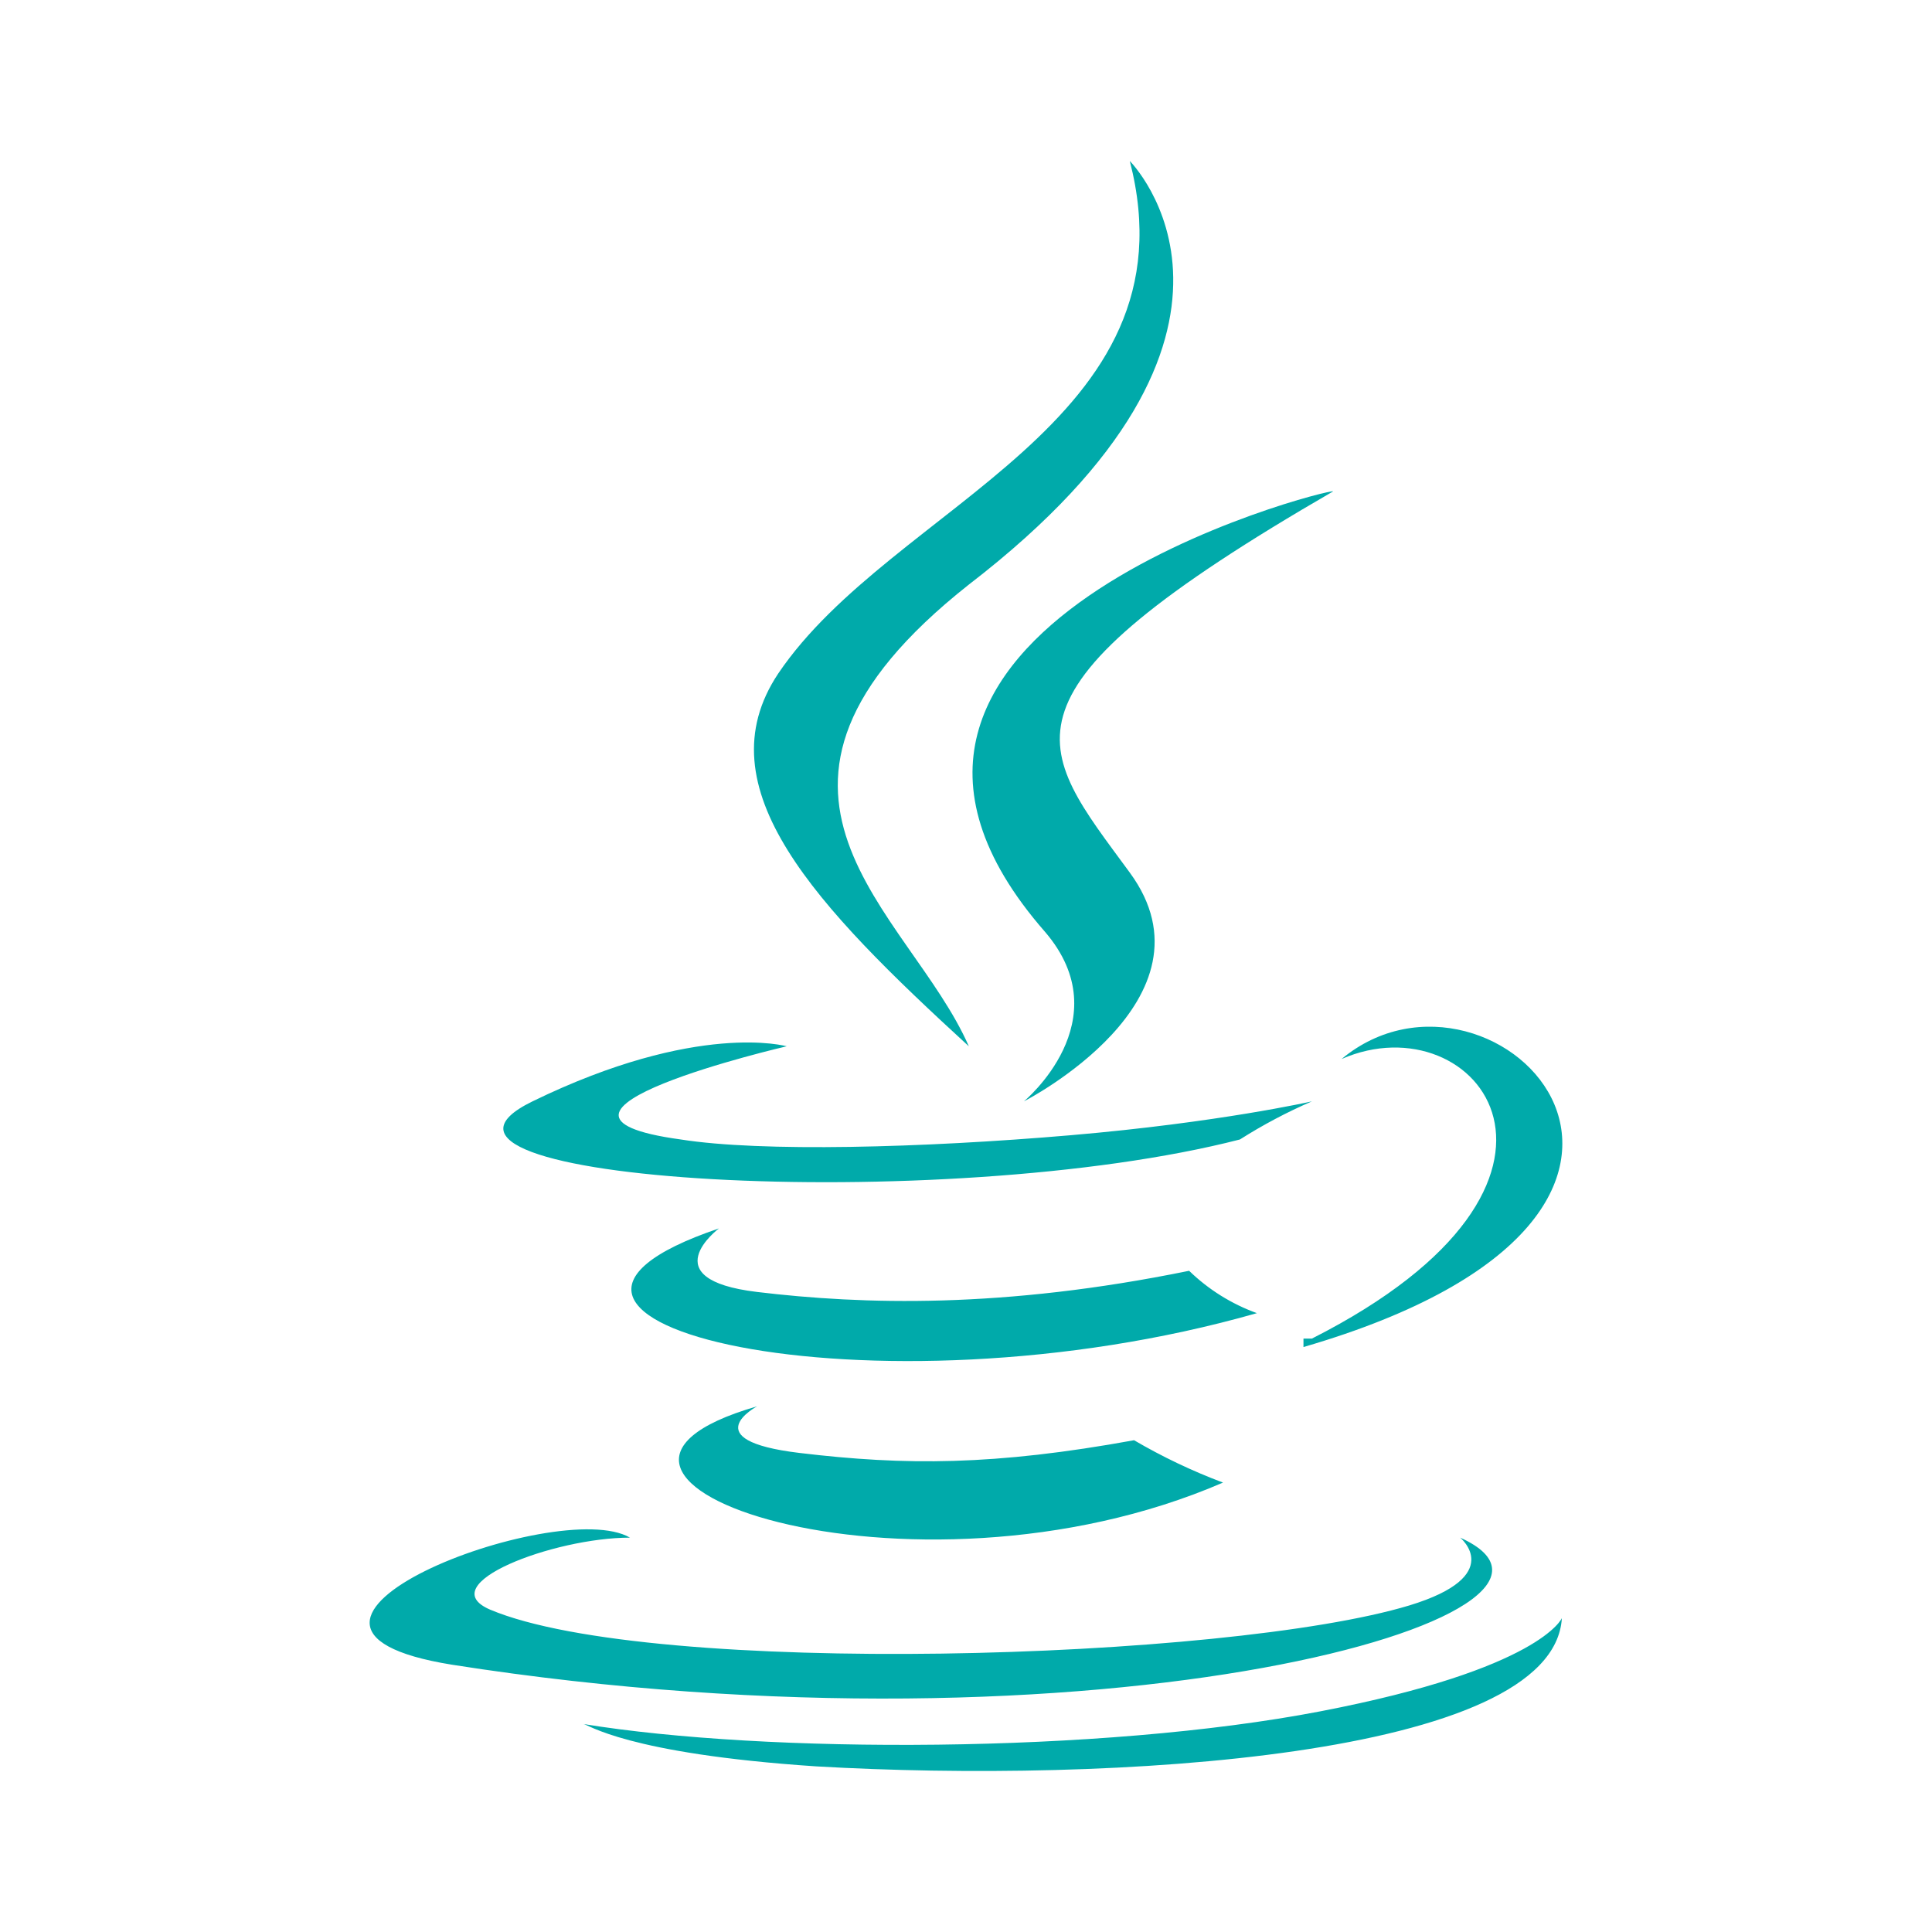 <?xml version="1.0" encoding="utf-8"?>
<!-- Generator: Adobe Illustrator 27.6.1, SVG Export Plug-In . SVG Version: 6.00 Build 0)  -->
<svg version="1.1" id="Layer_1" xmlns="http://www.w3.org/2000/svg" xmlns:xlink="http://www.w3.org/1999/xlink" x="0px" y="0px"
	 viewBox="0 0 1200 1200" style="enable-background:new 0 0 1200 1200;" xml:space="preserve">
<style type="text/css">
	.st0{fill:#00AAAA;}
</style>
<g>
	<path class="st0" d="M649.12,578.83c47.36,55.25-13.15,105.24-13.15,105.24S759.62,620.93,701.74,542s-92.08-110.5,126.29-236.79
		C828.03,302.58,483.37,389.41,649.12,578.83 M701.74,100c0,0,105.24,105.24-99.98,263.1c-163.12,128.92-36.83,202.58,0,286.77
		c-94.71-86.82-165.75-160.49-118.39-231.52C554.41,313.11,743.84,263.12,701.74,100"/>
	<path class="st0" d="M470.22,873.5c0,0-39.46,21.05,26.31,28.94c65.77,7.89,121.02,7.89,207.85-7.89
		c17.64,10.32,36.12,19.12,55.25,26.31C564.93,1005.05,314.99,918.23,470.22,873.5 M446.54,763c0,0-42.1,31.57,23.68,39.46
		s152.6,10.52,268.36-13.15c12.01,11.65,26.36,20.61,42.1,26.31C541.25,884.02,275.53,820.88,446.54,763 M906.95,955.06
		c0,0,28.94,23.68-31.57,42.1c-113.13,34.2-470.94,44.73-570.92,2.63c-36.83-15.79,39.46-44.73,86.82-44.73
		c-44.73-26.31-257.83,55.25-110.5,78.93C683.32,1097.13,1012.19,1002.42,906.95,955.06 M488.63,649.87c0,0-181.54,42.1-65.77,57.88
		c49.99,7.89,149.96,5.26,242.05-2.63s149.96-21.05,149.96-21.05c-15.51,6.7-30.46,14.62-44.73,23.68
		c-184.17,47.36-541.98,26.31-439.37-23.68C433.38,634.08,488.63,649.87,488.63,649.87 M814.87,831.41
		c192.06-97.35,102.61-210.48,18.42-173.64c94.71-78.93,265.73,94.71-23.68,178.9v-5.26 M507.05,1097.13
		c181.54,10.52,457.79-5.26,463.05-92.08c0,0-13.15,31.57-149.96,57.88s-344.66,26.31-457.79,7.89
		C364.98,1070.82,388.66,1089.24,507.05,1097.13"/>
</g>
</svg>
